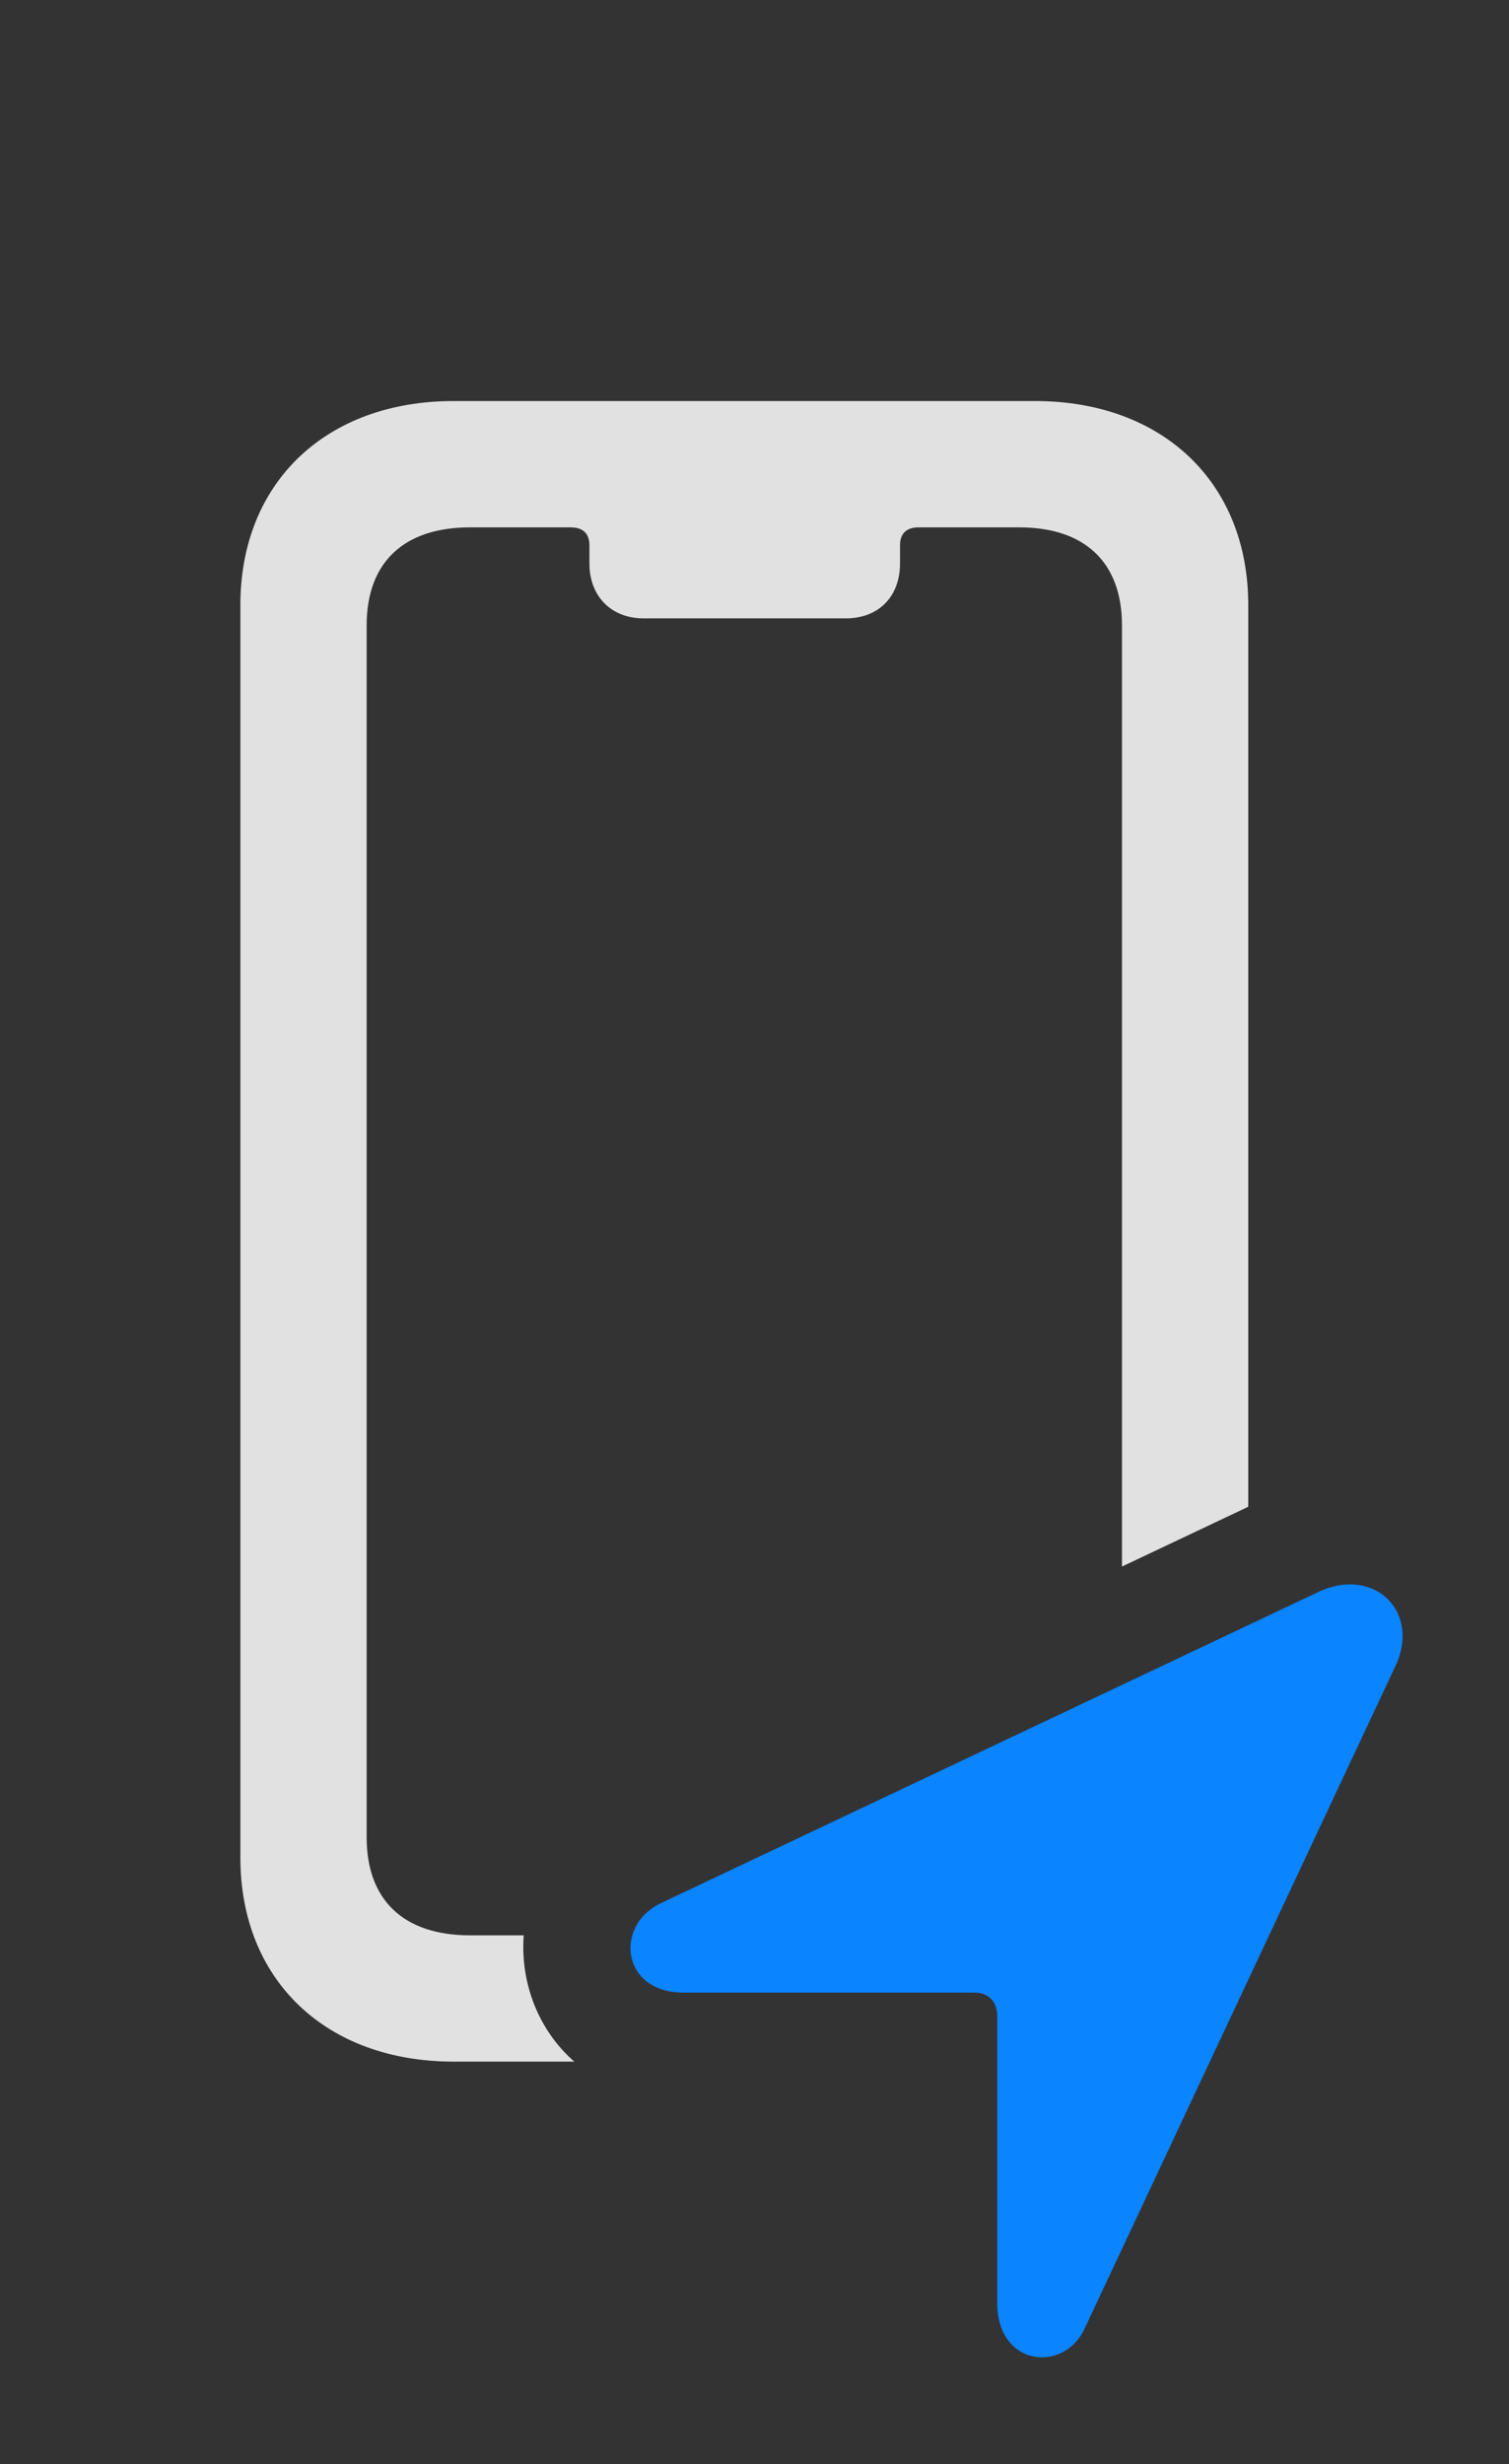 <?xml version="1.0" encoding="UTF-8"?>
<!--Generator: Apple Native CoreSVG 326-->
<!DOCTYPE svg
PUBLIC "-//W3C//DTD SVG 1.1//EN"
       "http://www.w3.org/Graphics/SVG/1.1/DTD/svg11.dtd">
<svg version="1.1" xmlns="http://www.w3.org/2000/svg" xmlns:xlink="http://www.w3.org/1999/xlink" viewBox="0 0 26.303 42.952">
 <rect x="0" y="0" width="26.303" height="42.952" fill="#333333" stroke="none"/>
 <g>
  <rect height="42.952" opacity="0" width="26.303" x="0" y="0"/>
  <path d="M21.758 10.545L21.758 26.263L19.557 27.305L19.557 10.901C19.557 9.807 18.914 9.192 17.766 9.192L16.016 9.192C15.797 9.192 15.688 9.301 15.688 9.506L15.688 9.821C15.688 10.395 15.319 10.778 14.744 10.778L11.217 10.778C10.656 10.778 10.274 10.395 10.274 9.821L10.274 9.506C10.274 9.301 10.164 9.192 9.945 9.192L8.195 9.192C7.033 9.192 6.391 9.807 6.391 10.901L6.391 32.024C6.391 33.117 7.033 33.733 8.195 33.733L9.129 33.733C9.068 34.548 9.376 35.379 10.01 35.934L7.908 35.934C5.68 35.934 4.19 34.512 4.19 32.379L4.19 10.545C4.19 8.412 5.68 6.99 7.908 6.99L18.039 6.99C20.268 6.99 21.758 8.412 21.758 10.545Z" fill="white" fill-opacity="0.85"/>
  <path d="M11.914 34.731L16.986 34.731C17.233 34.731 17.383 34.895 17.383 35.141L17.383 40.145C17.383 41.252 18.559 41.375 18.914 40.569L24.315 29.057C24.779 28.1 23.959 27.293 22.988 27.744L11.49 33.186C10.711 33.582 10.834 34.731 11.914 34.731Z" fill="#0a84ff"/>
 </g>
</svg>
